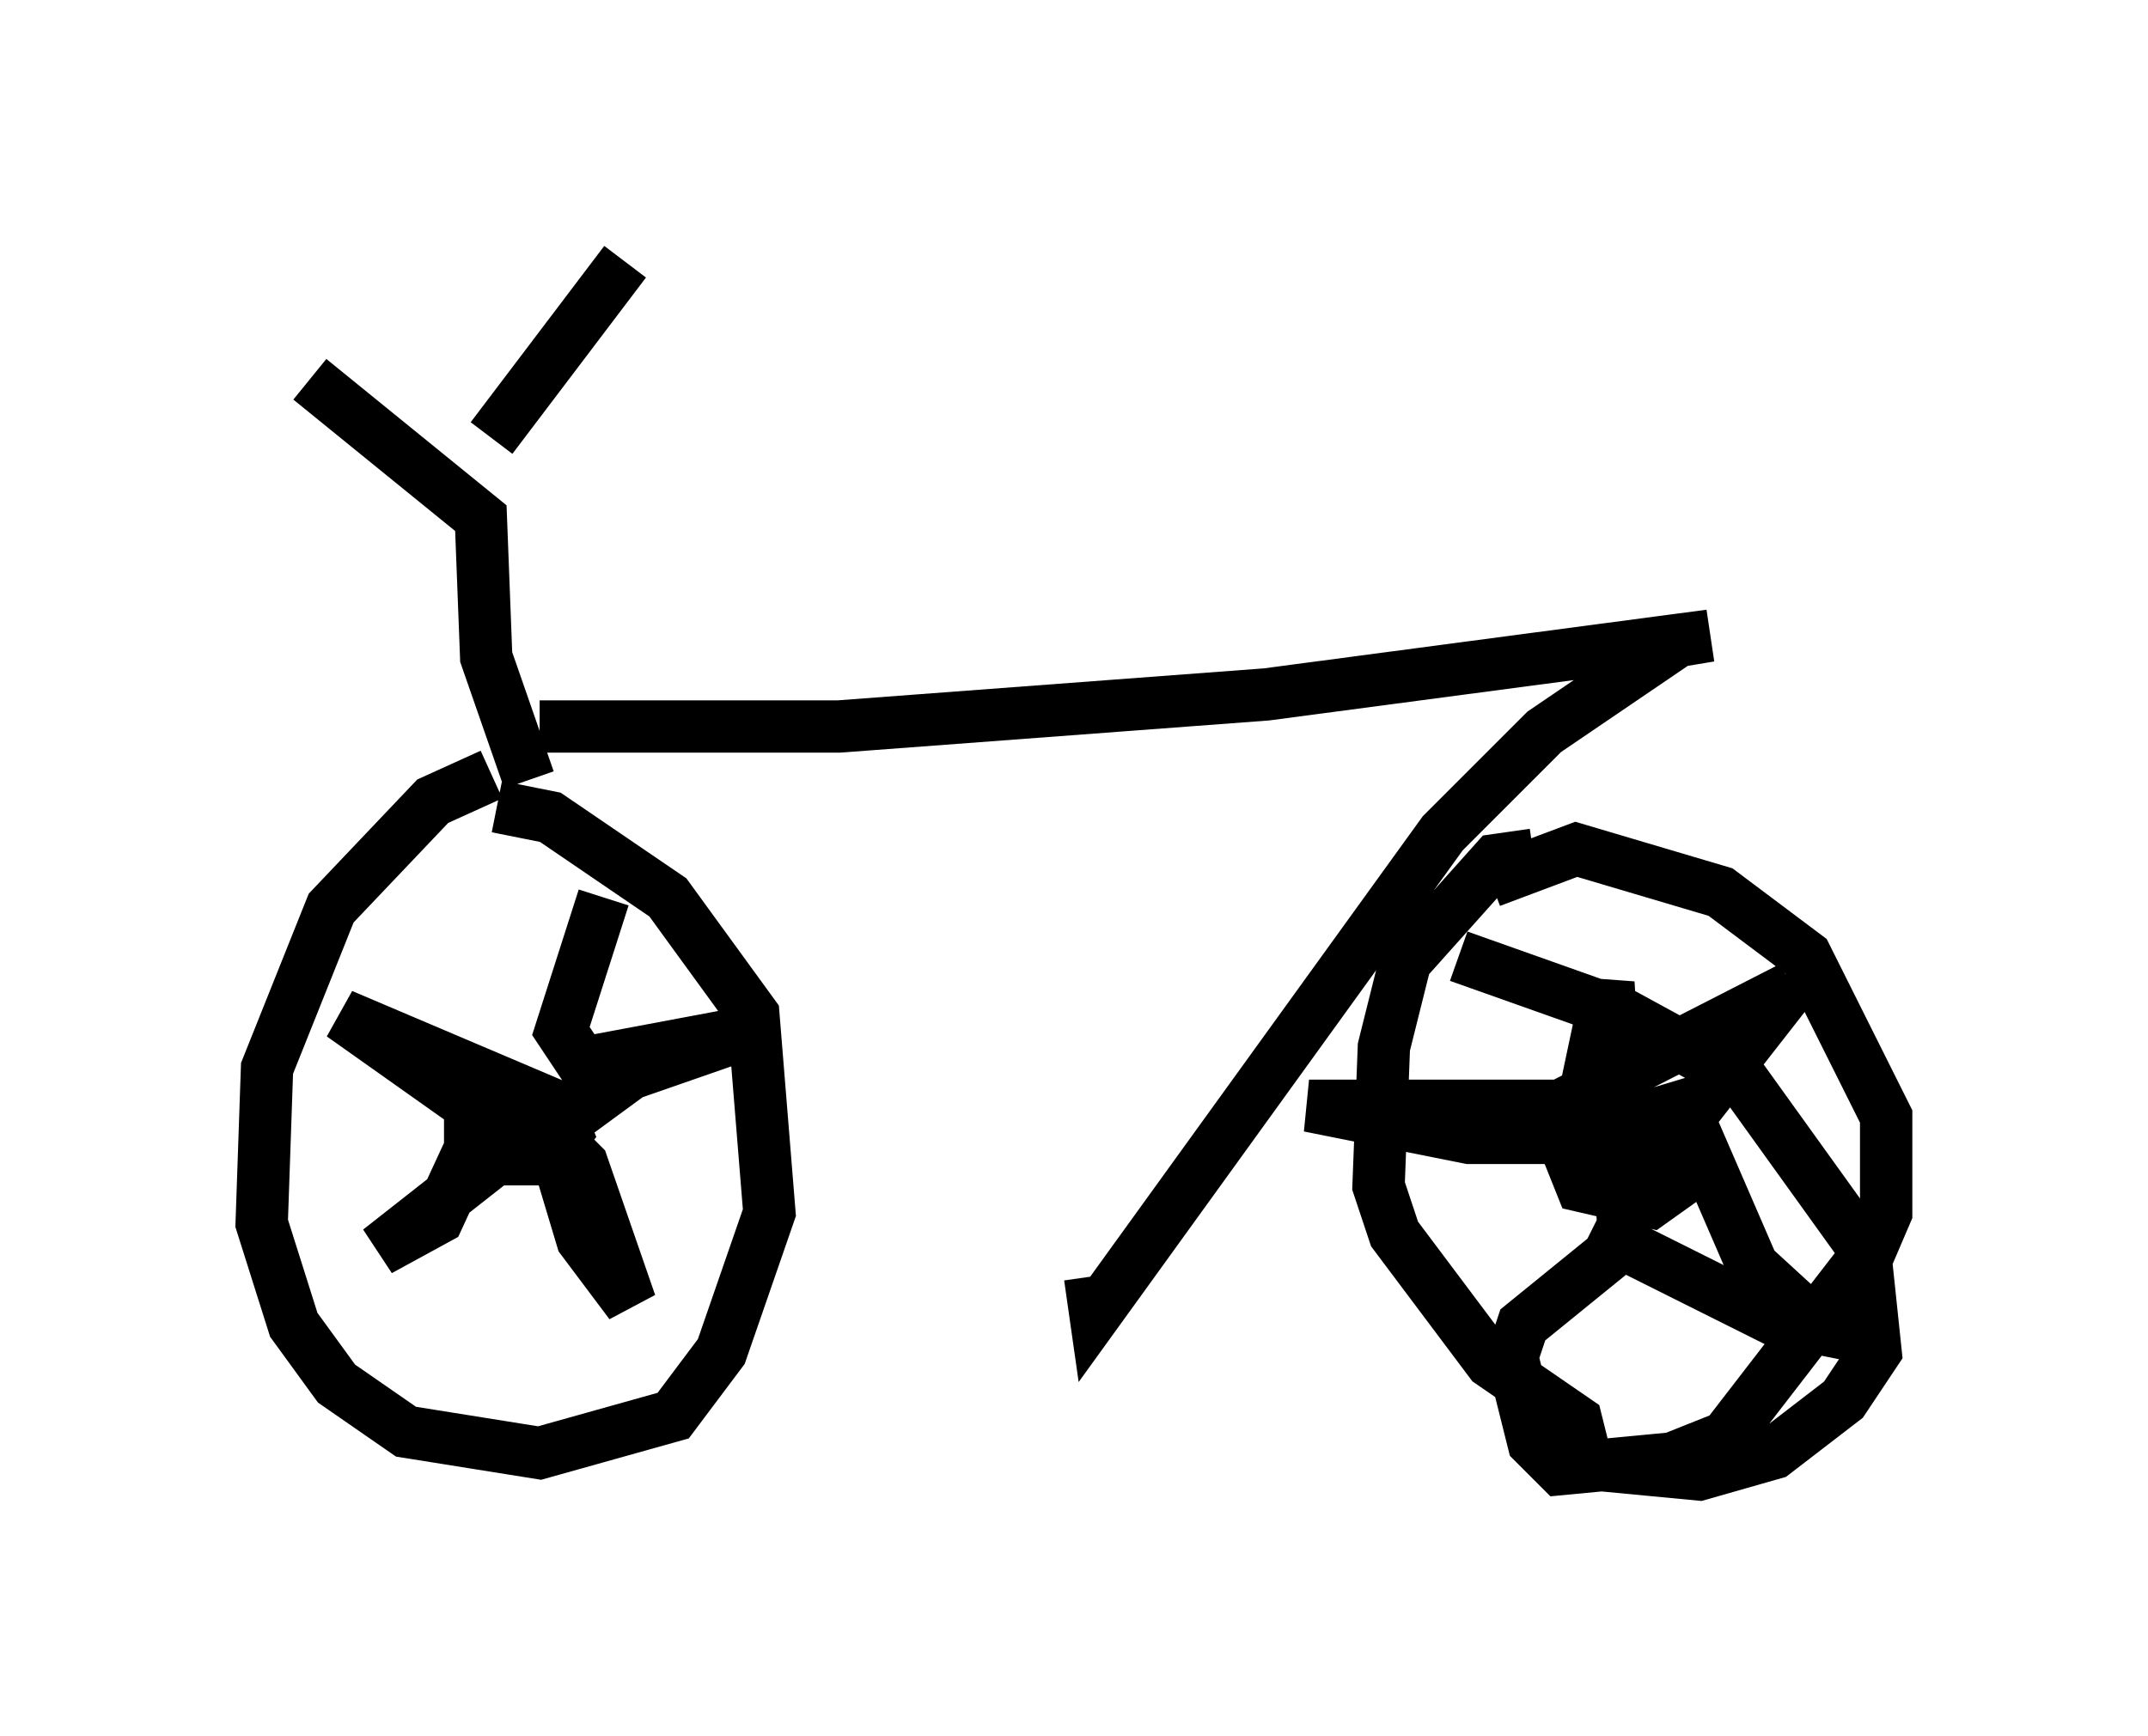 <?xml version="1.0" encoding="utf-8" ?>
<svg baseProfile="full" height="33.173" version="1.1" width="41.034" xmlns="http://www.w3.org/2000/svg" xmlns:ev="http://www.w3.org/2001/xml-events" xmlns:xlink="http://www.w3.org/1999/xlink"><defs /><rect fill="white" height="33.173" width="41.034" x="0" y="0" /><path d="M10.308, 14.8 m-0.919, 0.0 l-1.123, 0.51 -1.94, 2.042 l-1.225, 3.063 -0.102, 2.96 l0.613, 1.94 0.817, 1.123 l1.327, 0.919 2.552, 0.408 l2.552, -0.715 0.919, -1.225 l0.919, -2.654 -0.306, -3.777 l-1.633, -2.246 -2.246, -1.531 l-1.021, -0.204 m0.102, 4.798 l-0.306, 1.021 0.613, 0.919 l0.51, 0.0 0.408, -0.51 l-0.204, -0.51 -4.083, -1.735 l2.45, 1.735 0.0, 0.817 l-0.613, 1.327 -1.123, 0.613 l2.858, -2.246 0.51, 0.102 l0.51, 0.51 0.919, 2.654 l-0.919, -1.225 -0.613, -2.042 l1.531, -1.123 2.348, -0.817 l-3.267, 0.613 -0.408, -0.613 l0.817, -2.552 m17.763, -0.817 l-0.715, 0.102 -1.735, 1.94 l-0.408, 1.633 -0.102, 2.654 l0.306, 0.919 1.838, 2.45 l1.633, 1.123 0.204, 0.817 l2.144, 0.204 1.429, -0.408 l1.327, -1.021 0.613, -0.919 l-0.204, -1.94 -2.348, -3.267 l-2.246, -1.225 -3.165, -1.123 m0.613, -1.429 l1.633, -0.613 2.756, 0.817 l1.633, 1.225 1.531, 3.063 l0.0, 1.838 -0.306, 0.715 l-2.756, 3.573 -1.021, 0.408 l-2.144, 0.204 -0.51, -0.51 l-0.408, -1.633 0.204, -0.613 l1.633, -1.327 0.919, -1.838 l2.552, -3.267 -4.39, 2.246 l-4.798, 0.0 3.063, 0.613 l2.042, 0.0 2.042, -0.613 l1.327, 3.063 1.225, 1.123 l0.715, 0.204 -1.531, -0.306 l-2.858, -1.429 -0.306, -5.002 l-0.715, 3.369 0.204, 0.51 l1.327, 0.306 0.715, -0.51 l0.0, -0.715 -0.51, -0.306 l-0.817, 0.306 -0.306, 1.429 m-20.519, -8.269 l-0.817, -2.348 -0.102, -2.654 l-3.267, -2.654 m3.471, 1.123 l2.552, -3.369 m-1.633, 8.881 l5.717, 0.0 8.167, -0.613 l8.473, -1.123 -0.613, 0.102 l-2.552, 1.735 -1.94, 1.94 l-6.635, 9.188 -0.102, -0.715 " fill="none" stroke="black" stroke-width="1" /></svg>